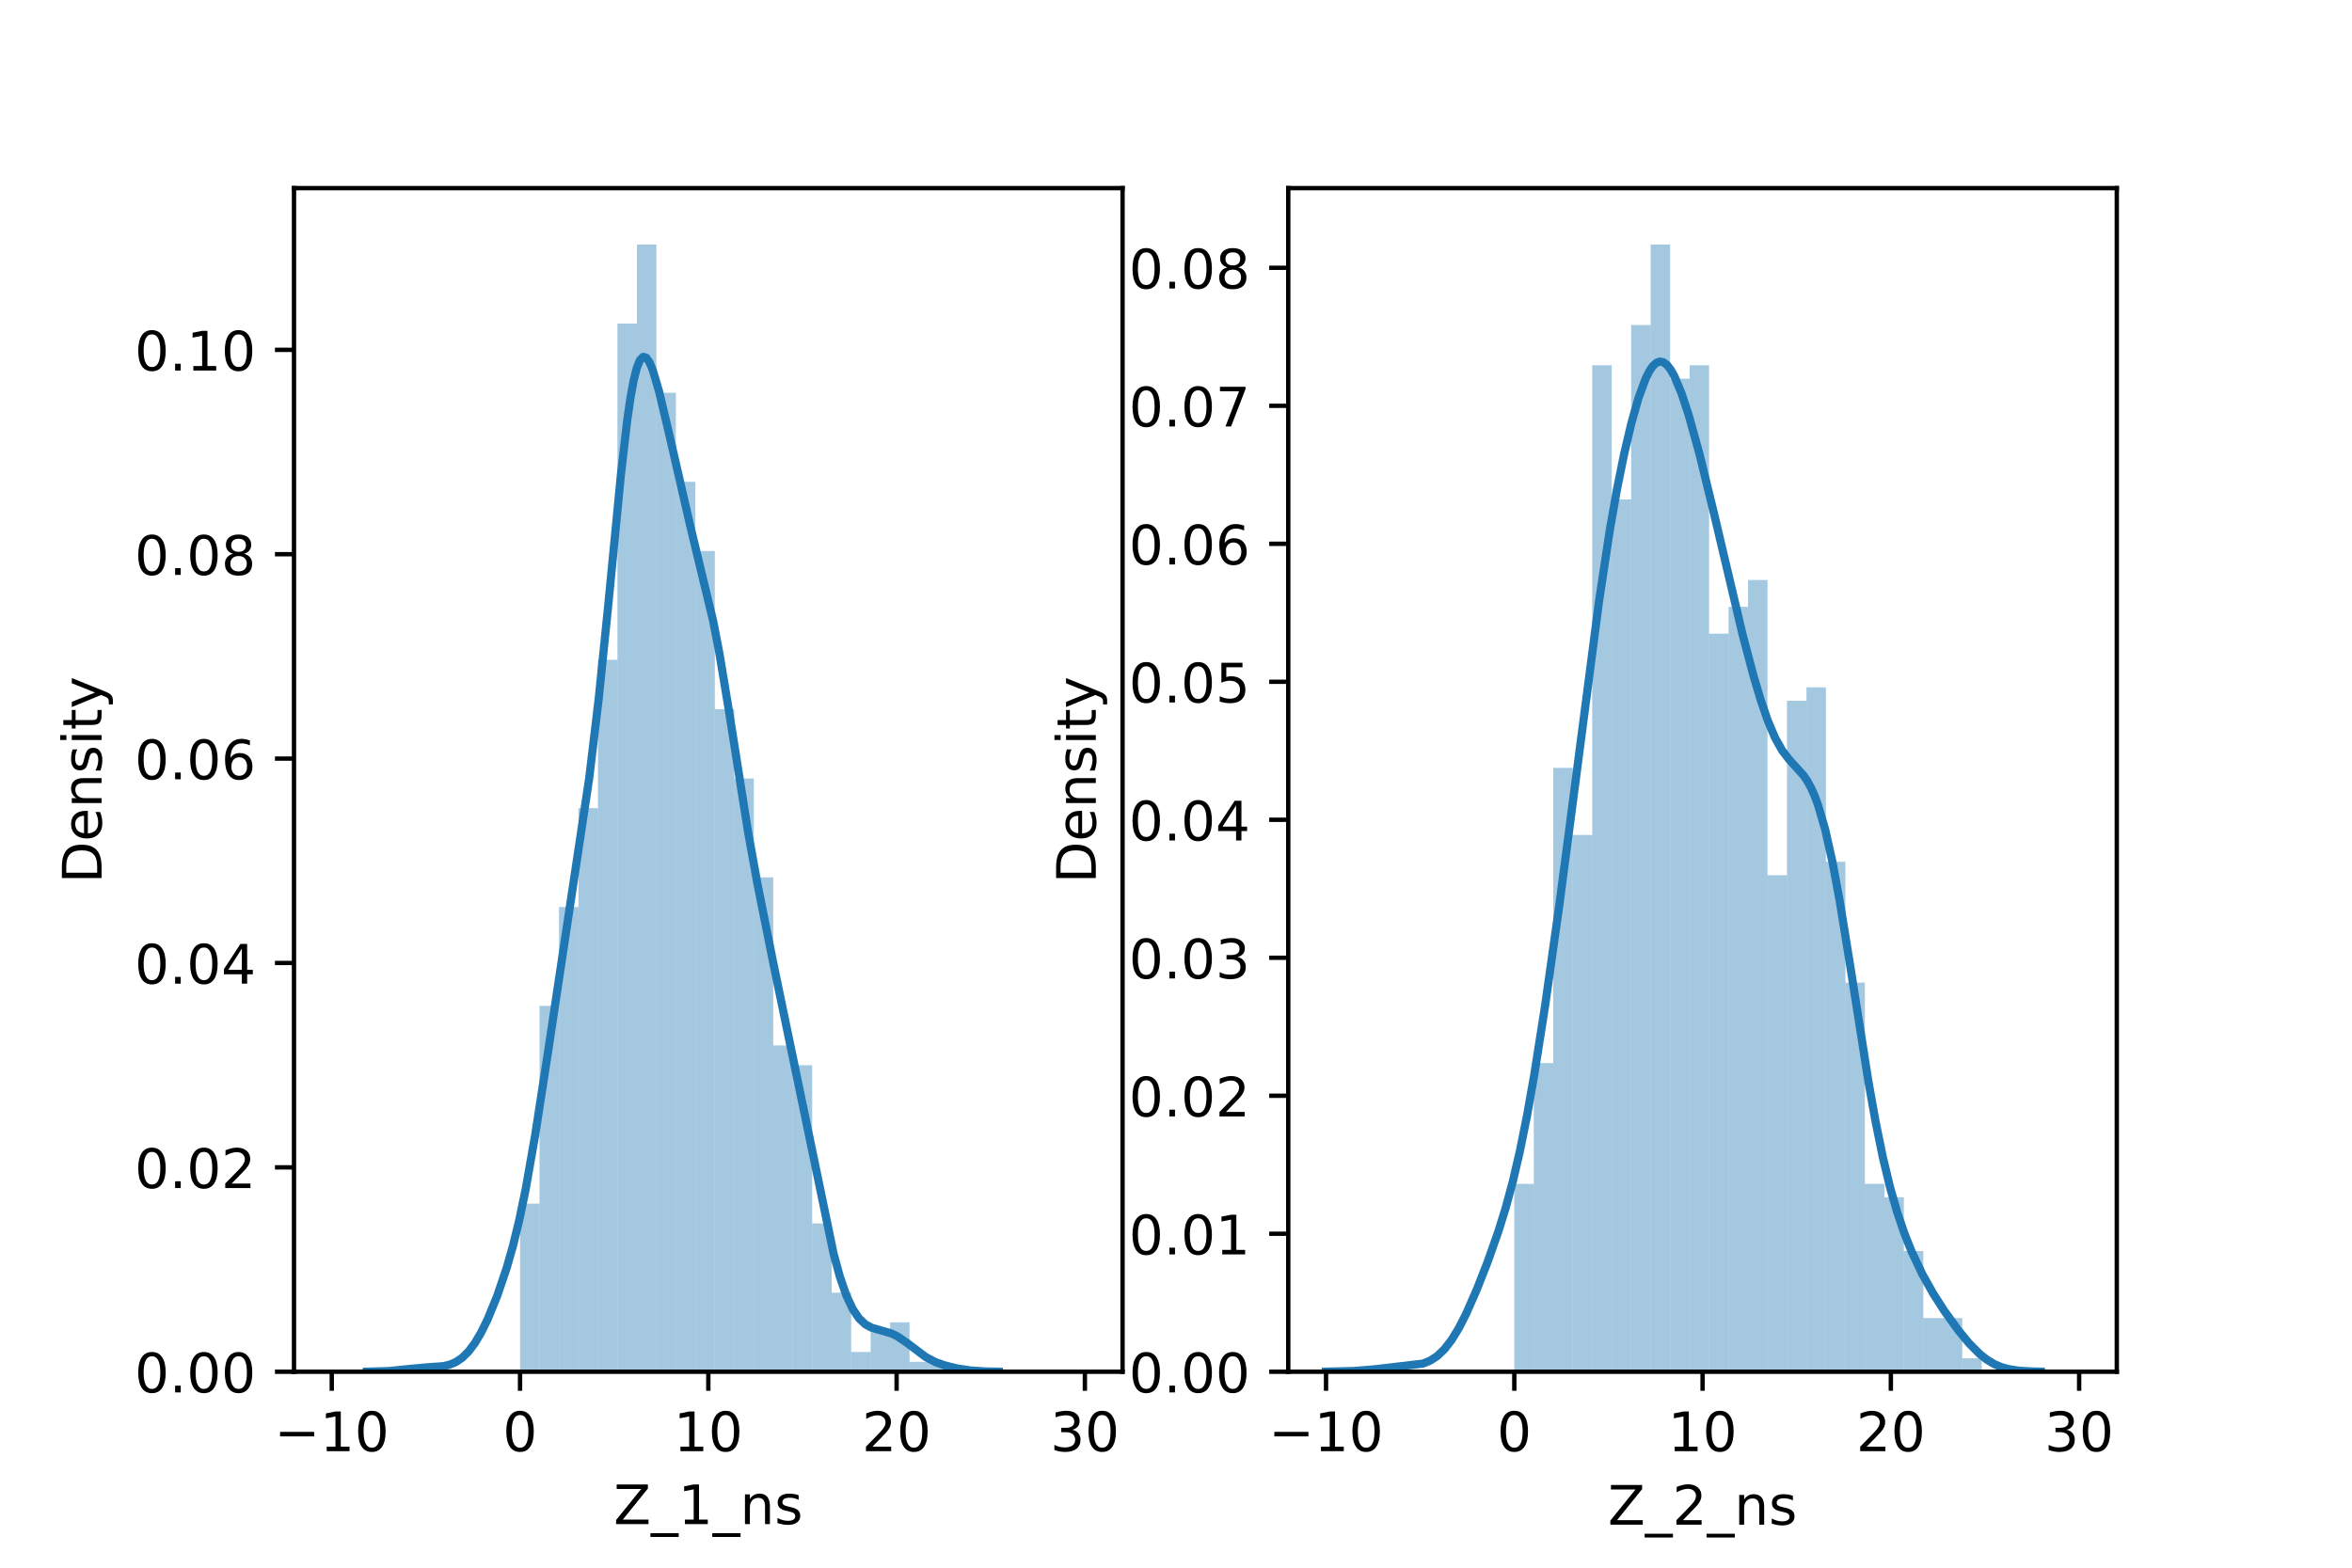 <?xml version="1.0" encoding="utf-8" standalone="no"?>
<!DOCTYPE svg PUBLIC "-//W3C//DTD SVG 1.1//EN"
  "http://www.w3.org/Graphics/SVG/1.1/DTD/svg11.dtd">
<!-- Created with matplotlib (https://matplotlib.org/) -->
<svg height="288pt" version="1.1" viewBox="0 0 432 288" width="432pt" xmlns="http://www.w3.org/2000/svg" xmlns:xlink="http://www.w3.org/1999/xlink">
 <defs>
  <style type="text/css">*{stroke-linecap:butt;stroke-linejoin:round;}</style>
 </defs>
 <g id="figure_1">
  <g id="patch_1">
   <path d="M 0 288 
L 432 288 
L 432 0 
L 0 0 
z
" style="fill:#ffffff;"/>
  </g>
  <g id="axes_1">
   <g id="patch_2">
    <path d="M 54 252 
L 206.182 252 
L 206.182 34.56 
L 54 34.56 
z
" style="fill:#ffffff;"/>
   </g>
   <g id="patch_3">
    <path clip-path="url(#p71eda0f0d9)" d="M 95.519 252 
L 99.097 252 
L 99.097 221.119 
L 95.519 221.119 
z
" style="fill:#1f77b4;opacity:0.4;"/>
   </g>
   <g id="patch_4">
    <path clip-path="url(#p71eda0f0d9)" d="M 99.097 252 
L 102.674 252 
L 102.674 184.788 
L 99.097 184.788 
z
" style="fill:#1f77b4;opacity:0.4;"/>
   </g>
   <g id="patch_5">
    <path clip-path="url(#p71eda0f0d9)" d="M 102.674 252 
L 106.251 252 
L 106.251 166.623 
L 102.674 166.623 
z
" style="fill:#1f77b4;opacity:0.4;"/>
   </g>
   <g id="patch_6">
    <path clip-path="url(#p71eda0f0d9)" d="M 106.251 252 
L 109.829 252 
L 109.829 148.457 
L 106.251 148.457 
z
" style="fill:#1f77b4;opacity:0.4;"/>
   </g>
   <g id="patch_7">
    <path clip-path="url(#p71eda0f0d9)" d="M 109.829 252 
L 113.406 252 
L 113.406 121.209 
L 109.829 121.209 
z
" style="fill:#1f77b4;opacity:0.4;"/>
   </g>
   <g id="patch_8">
    <path clip-path="url(#p71eda0f0d9)" d="M 113.406 252 
L 116.984 252 
L 116.984 59.447 
L 113.406 59.447 
z
" style="fill:#1f77b4;opacity:0.4;"/>
   </g>
   <g id="patch_9">
    <path clip-path="url(#p71eda0f0d9)" d="M 116.984 252 
L 120.561 252 
L 120.561 44.914 
L 116.984 44.914 
z
" style="fill:#1f77b4;opacity:0.4;"/>
   </g>
   <g id="patch_10">
    <path clip-path="url(#p71eda0f0d9)" d="M 120.561 252 
L 124.139 252 
L 124.139 72.162 
L 120.561 72.162 
z
" style="fill:#1f77b4;opacity:0.4;"/>
   </g>
   <g id="patch_11">
    <path clip-path="url(#p71eda0f0d9)" d="M 124.139 252 
L 127.716 252 
L 127.716 88.511 
L 124.139 88.511 
z
" style="fill:#1f77b4;opacity:0.4;"/>
   </g>
   <g id="patch_12">
    <path clip-path="url(#p71eda0f0d9)" d="M 127.716 252 
L 131.293 252 
L 131.293 101.227 
L 127.716 101.227 
z
" style="fill:#1f77b4;opacity:0.4;"/>
   </g>
   <g id="patch_13">
    <path clip-path="url(#p71eda0f0d9)" d="M 131.293 252 
L 134.871 252 
L 134.871 130.292 
L 131.293 130.292 
z
" style="fill:#1f77b4;opacity:0.4;"/>
   </g>
   <g id="patch_14">
    <path clip-path="url(#p71eda0f0d9)" d="M 134.871 252 
L 138.448 252 
L 138.448 143.008 
L 134.871 143.008 
z
" style="fill:#1f77b4;opacity:0.4;"/>
   </g>
   <g id="patch_15">
    <path clip-path="url(#p71eda0f0d9)" d="M 138.448 252 
L 142.026 252 
L 142.026 161.173 
L 138.448 161.173 
z
" style="fill:#1f77b4;opacity:0.4;"/>
   </g>
   <g id="patch_16">
    <path clip-path="url(#p71eda0f0d9)" d="M 142.026 252 
L 145.603 252 
L 145.603 192.054 
L 142.026 192.054 
z
" style="fill:#1f77b4;opacity:0.4;"/>
   </g>
   <g id="patch_17">
    <path clip-path="url(#p71eda0f0d9)" d="M 145.603 252 
L 149.181 252 
L 149.181 195.687 
L 145.603 195.687 
z
" style="fill:#1f77b4;opacity:0.4;"/>
   </g>
   <g id="patch_18">
    <path clip-path="url(#p71eda0f0d9)" d="M 149.181 252 
L 152.758 252 
L 152.758 224.752 
L 149.181 224.752 
z
" style="fill:#1f77b4;opacity:0.4;"/>
   </g>
   <g id="patch_19">
    <path clip-path="url(#p71eda0f0d9)" d="M 152.758 252 
L 156.335 252 
L 156.335 237.468 
L 152.758 237.468 
z
" style="fill:#1f77b4;opacity:0.4;"/>
   </g>
   <g id="patch_20">
    <path clip-path="url(#p71eda0f0d9)" d="M 156.335 252 
L 159.913 252 
L 159.913 248.367 
L 156.335 248.367 
z
" style="fill:#1f77b4;opacity:0.4;"/>
   </g>
   <g id="patch_21">
    <path clip-path="url(#p71eda0f0d9)" d="M 159.913 252 
L 163.49 252 
L 163.49 244.734 
L 159.913 244.734 
z
" style="fill:#1f77b4;opacity:0.4;"/>
   </g>
   <g id="patch_22">
    <path clip-path="url(#p71eda0f0d9)" d="M 163.49 252 
L 167.068 252 
L 167.068 242.917 
L 163.49 242.917 
z
" style="fill:#1f77b4;opacity:0.4;"/>
   </g>
   <g id="patch_23">
    <path clip-path="url(#p71eda0f0d9)" d="M 167.068 252 
L 170.645 252 
L 170.645 250.183 
L 167.068 250.183 
z
" style="fill:#1f77b4;opacity:0.4;"/>
   </g>
   <g id="patch_24">
    <path clip-path="url(#p71eda0f0d9)" d="M 170.645 252 
L 174.223 252 
L 174.223 250.183 
L 170.645 250.183 
z
" style="fill:#1f77b4;opacity:0.4;"/>
   </g>
   <g id="patch_25">
    <path clip-path="url(#p71eda0f0d9)" d="M 174.223 252 
L 177.8 252 
L 177.8 252 
L 174.223 252 
z
" style="fill:#1f77b4;opacity:0.4;"/>
   </g>
   <g id="patch_26">
    <path clip-path="url(#p71eda0f0d9)" d="M 177.8 252 
L 181.377 252 
L 181.377 252 
L 177.8 252 
z
" style="fill:#1f77b4;opacity:0.4;"/>
   </g>
   <g id="patch_27">
    <path clip-path="url(#p71eda0f0d9)" d="M 181.377 252 
L 184.955 252 
L 184.955 252 
L 181.377 252 
z
" style="fill:#1f77b4;opacity:0.4;"/>
   </g>
   <g id="patch_28">
    <path clip-path="url(#p71eda0f0d9)" d="M 184.955 252 
L 188.532 252 
L 188.532 252 
L 184.955 252 
z
" style="fill:#1f77b4;opacity:0.4;"/>
   </g>
   <g id="patch_29">
    <path clip-path="url(#p71eda0f0d9)" d="M 188.532 252 
L 192.11 252 
L 192.11 252 
L 188.532 252 
z
" style="fill:#1f77b4;opacity:0.4;"/>
   </g>
   <g id="patch_30">
    <path clip-path="url(#p71eda0f0d9)" d="M 192.11 252 
L 195.687 252 
L 195.687 252 
L 192.11 252 
z
" style="fill:#1f77b4;opacity:0.4;"/>
   </g>
   <g id="patch_31">
    <path clip-path="url(#p71eda0f0d9)" d="M 195.687 252 
L 199.264 252 
L 199.264 252 
L 195.687 252 
z
" style="fill:#1f77b4;opacity:0.4;"/>
   </g>
   <g id="matplotlib.axis_1">
    <g id="xtick_1">
     <g id="line2d_1">
      <defs>
       <path d="M 0 0 
L 0 3.5 
" id="m3f041350b7" style="stroke:#000000;stroke-width:0.8;"/>
      </defs>
      <g>
       <use style="stroke:#000000;stroke-width:0.8;" x="60.937" xlink:href="#m3f041350b7" y="252"/>
      </g>
     </g>
     <g id="text_1">
      <!-- −10 -->
      <g transform="translate(50.385 266.598)scale(0.1 -0.1)">
       <defs>
        <path d="M 10.594 35.5 
L 73.188 35.5 
L 73.188 27.203 
L 10.594 27.203 
z
" id="DejaVuSans-8722"/>
        <path d="M 12.406 8.297 
L 28.516 8.297 
L 28.516 63.922 
L 10.984 60.406 
L 10.984 69.391 
L 28.422 72.906 
L 38.281 72.906 
L 38.281 8.297 
L 54.391 8.297 
L 54.391 0 
L 12.406 0 
z
" id="DejaVuSans-49"/>
        <path d="M 31.781 66.406 
Q 24.172 66.406 20.328 58.906 
Q 16.5 51.422 16.5 36.375 
Q 16.5 21.391 20.328 13.891 
Q 24.172 6.391 31.781 6.391 
Q 39.453 6.391 43.281 13.891 
Q 47.125 21.391 47.125 36.375 
Q 47.125 51.422 43.281 58.906 
Q 39.453 66.406 31.781 66.406 
z
M 31.781 74.219 
Q 44.047 74.219 50.516 64.516 
Q 56.984 54.828 56.984 36.375 
Q 56.984 17.969 50.516 8.266 
Q 44.047 -1.422 31.781 -1.422 
Q 19.531 -1.422 13.062 8.266 
Q 6.594 17.969 6.594 36.375 
Q 6.594 54.828 13.062 64.516 
Q 19.531 74.219 31.781 74.219 
z
" id="DejaVuSans-48"/>
       </defs>
       <use xlink:href="#DejaVuSans-8722"/>
       <use x="83.789" xlink:href="#DejaVuSans-49"/>
       <use x="147.412" xlink:href="#DejaVuSans-48"/>
      </g>
     </g>
    </g>
    <g id="xtick_2">
     <g id="line2d_2">
      <g>
       <use style="stroke:#000000;stroke-width:0.8;" x="95.519" xlink:href="#m3f041350b7" y="252"/>
      </g>
     </g>
     <g id="text_2">
      <!-- 0 -->
      <g transform="translate(92.338 266.598)scale(0.1 -0.1)">
       <use xlink:href="#DejaVuSans-48"/>
      </g>
     </g>
    </g>
    <g id="xtick_3">
     <g id="line2d_3">
      <g>
       <use style="stroke:#000000;stroke-width:0.8;" x="130.101" xlink:href="#m3f041350b7" y="252"/>
      </g>
     </g>
     <g id="text_3">
      <!-- 10 -->
      <g transform="translate(123.738 266.598)scale(0.1 -0.1)">
       <use xlink:href="#DejaVuSans-49"/>
       <use x="63.623" xlink:href="#DejaVuSans-48"/>
      </g>
     </g>
    </g>
    <g id="xtick_4">
     <g id="line2d_4">
      <g>
       <use style="stroke:#000000;stroke-width:0.8;" x="164.683" xlink:href="#m3f041350b7" y="252"/>
      </g>
     </g>
     <g id="text_4">
      <!-- 20 -->
      <g transform="translate(158.32 266.598)scale(0.1 -0.1)">
       <defs>
        <path d="M 19.188 8.297 
L 53.609 8.297 
L 53.609 0 
L 7.328 0 
L 7.328 8.297 
Q 12.938 14.109 22.625 23.891 
Q 32.328 33.688 34.812 36.531 
Q 39.547 41.844 41.422 45.531 
Q 43.312 49.219 43.312 52.781 
Q 43.312 58.594 39.234 62.25 
Q 35.156 65.922 28.609 65.922 
Q 23.969 65.922 18.812 64.312 
Q 13.672 62.703 7.812 59.422 
L 7.812 69.391 
Q 13.766 71.781 18.938 73 
Q 24.125 74.219 28.422 74.219 
Q 39.75 74.219 46.484 68.547 
Q 53.219 62.891 53.219 53.422 
Q 53.219 48.922 51.531 44.891 
Q 49.859 40.875 45.406 35.406 
Q 44.188 33.984 37.641 27.219 
Q 31.109 20.453 19.188 8.297 
z
" id="DejaVuSans-50"/>
       </defs>
       <use xlink:href="#DejaVuSans-50"/>
       <use x="63.623" xlink:href="#DejaVuSans-48"/>
      </g>
     </g>
    </g>
    <g id="xtick_5">
     <g id="line2d_5">
      <g>
       <use style="stroke:#000000;stroke-width:0.8;" x="199.264" xlink:href="#m3f041350b7" y="252"/>
      </g>
     </g>
     <g id="text_5">
      <!-- 30 -->
      <g transform="translate(192.902 266.598)scale(0.1 -0.1)">
       <defs>
        <path d="M 40.578 39.312 
Q 47.656 37.797 51.625 33 
Q 55.609 28.219 55.609 21.188 
Q 55.609 10.406 48.188 4.484 
Q 40.766 -1.422 27.094 -1.422 
Q 22.516 -1.422 17.656 -0.516 
Q 12.797 0.391 7.625 2.203 
L 7.625 11.719 
Q 11.719 9.328 16.594 8.109 
Q 21.484 6.891 26.812 6.891 
Q 36.078 6.891 40.938 10.547 
Q 45.797 14.203 45.797 21.188 
Q 45.797 27.641 41.281 31.266 
Q 36.766 34.906 28.719 34.906 
L 20.219 34.906 
L 20.219 43.016 
L 29.109 43.016 
Q 36.375 43.016 40.234 45.922 
Q 44.094 48.828 44.094 54.297 
Q 44.094 59.906 40.109 62.906 
Q 36.141 65.922 28.719 65.922 
Q 24.656 65.922 20.016 65.031 
Q 15.375 64.156 9.812 62.312 
L 9.812 71.094 
Q 15.438 72.656 20.344 73.438 
Q 25.25 74.219 29.594 74.219 
Q 40.828 74.219 47.359 69.109 
Q 53.906 64.016 53.906 55.328 
Q 53.906 49.266 50.438 45.094 
Q 46.969 40.922 40.578 39.312 
z
" id="DejaVuSans-51"/>
       </defs>
       <use xlink:href="#DejaVuSans-51"/>
       <use x="63.623" xlink:href="#DejaVuSans-48"/>
      </g>
     </g>
    </g>
    <g id="text_6">
     <!-- Z_1_ns -->
     <g transform="translate(112.711 279.998)scale(0.1 -0.1)">
      <defs>
       <path d="M 5.609 72.906 
L 62.891 72.906 
L 62.891 65.375 
L 16.797 8.297 
L 64.016 8.297 
L 64.016 0 
L 4.5 0 
L 4.5 7.516 
L 50.594 64.594 
L 5.609 64.594 
z
" id="DejaVuSans-90"/>
       <path d="M 50.984 -16.609 
L 50.984 -23.578 
L -0.984 -23.578 
L -0.984 -16.609 
z
" id="DejaVuSans-95"/>
       <path d="M 54.891 33.016 
L 54.891 0 
L 45.906 0 
L 45.906 32.719 
Q 45.906 40.484 42.875 44.328 
Q 39.844 48.188 33.797 48.188 
Q 26.516 48.188 22.312 43.547 
Q 18.109 38.922 18.109 30.906 
L 18.109 0 
L 9.078 0 
L 9.078 54.688 
L 18.109 54.688 
L 18.109 46.188 
Q 21.344 51.125 25.703 53.562 
Q 30.078 56 35.797 56 
Q 45.219 56 50.047 50.172 
Q 54.891 44.344 54.891 33.016 
z
" id="DejaVuSans-110"/>
       <path d="M 44.281 53.078 
L 44.281 44.578 
Q 40.484 46.531 36.375 47.5 
Q 32.281 48.484 27.875 48.484 
Q 21.188 48.484 17.844 46.438 
Q 14.5 44.391 14.5 40.281 
Q 14.5 37.156 16.891 35.375 
Q 19.281 33.594 26.516 31.984 
L 29.594 31.297 
Q 39.156 29.25 43.188 25.516 
Q 47.219 21.781 47.219 15.094 
Q 47.219 7.469 41.188 3.016 
Q 35.156 -1.422 24.609 -1.422 
Q 20.219 -1.422 15.453 -0.562 
Q 10.688 0.297 5.422 2 
L 5.422 11.281 
Q 10.406 8.688 15.234 7.391 
Q 20.062 6.109 24.812 6.109 
Q 31.156 6.109 34.562 8.281 
Q 37.984 10.453 37.984 14.406 
Q 37.984 18.062 35.516 20.016 
Q 33.062 21.969 24.703 23.781 
L 21.578 24.516 
Q 13.234 26.266 9.516 29.906 
Q 5.812 33.547 5.812 39.891 
Q 5.812 47.609 11.281 51.797 
Q 16.75 56 26.812 56 
Q 31.781 56 36.172 55.266 
Q 40.578 54.547 44.281 53.078 
z
" id="DejaVuSans-115"/>
      </defs>
      <use xlink:href="#DejaVuSans-90"/>
      <use x="68.506" xlink:href="#DejaVuSans-95"/>
      <use x="118.506" xlink:href="#DejaVuSans-49"/>
      <use x="182.129" xlink:href="#DejaVuSans-95"/>
      <use x="232.129" xlink:href="#DejaVuSans-110"/>
      <use x="295.508" xlink:href="#DejaVuSans-115"/>
     </g>
    </g>
   </g>
   <g id="matplotlib.axis_2">
    <g id="ytick_1">
     <g id="line2d_6">
      <defs>
       <path d="M 0 0 
L -3.5 0 
" id="md4c3c38375" style="stroke:#000000;stroke-width:0.8;"/>
      </defs>
      <g>
       <use style="stroke:#000000;stroke-width:0.8;" x="54" xlink:href="#md4c3c38375" y="252"/>
      </g>
     </g>
     <g id="text_7">
      <!-- 0.00 -->
      <g transform="translate(24.734 255.799)scale(0.1 -0.1)">
       <defs>
        <path d="M 10.688 12.406 
L 21 12.406 
L 21 0 
L 10.688 0 
z
" id="DejaVuSans-46"/>
       </defs>
       <use xlink:href="#DejaVuSans-48"/>
       <use x="63.623" xlink:href="#DejaVuSans-46"/>
       <use x="95.41" xlink:href="#DejaVuSans-48"/>
       <use x="159.033" xlink:href="#DejaVuSans-48"/>
      </g>
     </g>
    </g>
    <g id="ytick_2">
     <g id="line2d_7">
      <g>
       <use style="stroke:#000000;stroke-width:0.8;" x="54" xlink:href="#md4c3c38375" y="214.454"/>
      </g>
     </g>
     <g id="text_8">
      <!-- 0.02 -->
      <g transform="translate(24.734 218.253)scale(0.1 -0.1)">
       <use xlink:href="#DejaVuSans-48"/>
       <use x="63.623" xlink:href="#DejaVuSans-46"/>
       <use x="95.41" xlink:href="#DejaVuSans-48"/>
       <use x="159.033" xlink:href="#DejaVuSans-50"/>
      </g>
     </g>
    </g>
    <g id="ytick_3">
     <g id="line2d_8">
      <g>
       <use style="stroke:#000000;stroke-width:0.8;" x="54" xlink:href="#md4c3c38375" y="176.908"/>
      </g>
     </g>
     <g id="text_9">
      <!-- 0.04 -->
      <g transform="translate(24.734 180.707)scale(0.1 -0.1)">
       <defs>
        <path d="M 37.797 64.312 
L 12.891 25.391 
L 37.797 25.391 
z
M 35.203 72.906 
L 47.609 72.906 
L 47.609 25.391 
L 58.016 25.391 
L 58.016 17.188 
L 47.609 17.188 
L 47.609 0 
L 37.797 0 
L 37.797 17.188 
L 4.891 17.188 
L 4.891 26.703 
z
" id="DejaVuSans-52"/>
       </defs>
       <use xlink:href="#DejaVuSans-48"/>
       <use x="63.623" xlink:href="#DejaVuSans-46"/>
       <use x="95.41" xlink:href="#DejaVuSans-48"/>
       <use x="159.033" xlink:href="#DejaVuSans-52"/>
      </g>
     </g>
    </g>
    <g id="ytick_4">
     <g id="line2d_9">
      <g>
       <use style="stroke:#000000;stroke-width:0.8;" x="54" xlink:href="#md4c3c38375" y="139.362"/>
      </g>
     </g>
     <g id="text_10">
      <!-- 0.06 -->
      <g transform="translate(24.734 143.161)scale(0.1 -0.1)">
       <defs>
        <path d="M 33.016 40.375 
Q 26.375 40.375 22.484 35.828 
Q 18.609 31.297 18.609 23.391 
Q 18.609 15.531 22.484 10.953 
Q 26.375 6.391 33.016 6.391 
Q 39.656 6.391 43.531 10.953 
Q 47.406 15.531 47.406 23.391 
Q 47.406 31.297 43.531 35.828 
Q 39.656 40.375 33.016 40.375 
z
M 52.594 71.297 
L 52.594 62.312 
Q 48.875 64.062 45.094 64.984 
Q 41.312 65.922 37.594 65.922 
Q 27.828 65.922 22.672 59.328 
Q 17.531 52.734 16.797 39.406 
Q 19.672 43.656 24.016 45.922 
Q 28.375 48.188 33.594 48.188 
Q 44.578 48.188 50.953 41.516 
Q 57.328 34.859 57.328 23.391 
Q 57.328 12.156 50.688 5.359 
Q 44.047 -1.422 33.016 -1.422 
Q 20.359 -1.422 13.672 8.266 
Q 6.984 17.969 6.984 36.375 
Q 6.984 53.656 15.188 63.938 
Q 23.391 74.219 37.203 74.219 
Q 40.922 74.219 44.703 73.484 
Q 48.484 72.75 52.594 71.297 
z
" id="DejaVuSans-54"/>
       </defs>
       <use xlink:href="#DejaVuSans-48"/>
       <use x="63.623" xlink:href="#DejaVuSans-46"/>
       <use x="95.41" xlink:href="#DejaVuSans-48"/>
       <use x="159.033" xlink:href="#DejaVuSans-54"/>
      </g>
     </g>
    </g>
    <g id="ytick_5">
     <g id="line2d_10">
      <g>
       <use style="stroke:#000000;stroke-width:0.8;" x="54" xlink:href="#md4c3c38375" y="101.816"/>
      </g>
     </g>
     <g id="text_11">
      <!-- 0.08 -->
      <g transform="translate(24.734 105.615)scale(0.1 -0.1)">
       <defs>
        <path d="M 31.781 34.625 
Q 24.75 34.625 20.719 30.859 
Q 16.703 27.094 16.703 20.516 
Q 16.703 13.922 20.719 10.156 
Q 24.75 6.391 31.781 6.391 
Q 38.812 6.391 42.859 10.172 
Q 46.922 13.969 46.922 20.516 
Q 46.922 27.094 42.891 30.859 
Q 38.875 34.625 31.781 34.625 
z
M 21.922 38.812 
Q 15.578 40.375 12.031 44.719 
Q 8.5 49.078 8.5 55.328 
Q 8.5 64.062 14.719 69.141 
Q 20.953 74.219 31.781 74.219 
Q 42.672 74.219 48.875 69.141 
Q 55.078 64.062 55.078 55.328 
Q 55.078 49.078 51.531 44.719 
Q 48 40.375 41.703 38.812 
Q 48.828 37.156 52.797 32.312 
Q 56.781 27.484 56.781 20.516 
Q 56.781 9.906 50.312 4.234 
Q 43.844 -1.422 31.781 -1.422 
Q 19.734 -1.422 13.25 4.234 
Q 6.781 9.906 6.781 20.516 
Q 6.781 27.484 10.781 32.312 
Q 14.797 37.156 21.922 38.812 
z
M 18.312 54.391 
Q 18.312 48.734 21.844 45.562 
Q 25.391 42.391 31.781 42.391 
Q 38.141 42.391 41.719 45.562 
Q 45.312 48.734 45.312 54.391 
Q 45.312 60.062 41.719 63.234 
Q 38.141 66.406 31.781 66.406 
Q 25.391 66.406 21.844 63.234 
Q 18.312 60.062 18.312 54.391 
z
" id="DejaVuSans-56"/>
       </defs>
       <use xlink:href="#DejaVuSans-48"/>
       <use x="63.623" xlink:href="#DejaVuSans-46"/>
       <use x="95.41" xlink:href="#DejaVuSans-48"/>
       <use x="159.033" xlink:href="#DejaVuSans-56"/>
      </g>
     </g>
    </g>
    <g id="ytick_6">
     <g id="line2d_11">
      <g>
       <use style="stroke:#000000;stroke-width:0.8;" x="54" xlink:href="#md4c3c38375" y="64.27"/>
      </g>
     </g>
     <g id="text_12">
      <!-- 0.10 -->
      <g transform="translate(24.734 68.069)scale(0.1 -0.1)">
       <use xlink:href="#DejaVuSans-48"/>
       <use x="63.623" xlink:href="#DejaVuSans-46"/>
       <use x="95.41" xlink:href="#DejaVuSans-49"/>
       <use x="159.033" xlink:href="#DejaVuSans-48"/>
      </g>
     </g>
    </g>
    <g id="text_13">
     <!-- Density -->
     <g transform="translate(18.655 162.289)rotate(-90)scale(0.1 -0.1)">
      <defs>
       <path d="M 19.672 64.797 
L 19.672 8.109 
L 31.594 8.109 
Q 46.688 8.109 53.688 14.938 
Q 60.688 21.781 60.688 36.531 
Q 60.688 51.172 53.688 57.984 
Q 46.688 64.797 31.594 64.797 
z
M 9.812 72.906 
L 30.078 72.906 
Q 51.266 72.906 61.172 64.094 
Q 71.094 55.281 71.094 36.531 
Q 71.094 17.672 61.125 8.828 
Q 51.172 0 30.078 0 
L 9.812 0 
z
" id="DejaVuSans-68"/>
       <path d="M 56.203 29.594 
L 56.203 25.203 
L 14.891 25.203 
Q 15.484 15.922 20.484 11.062 
Q 25.484 6.203 34.422 6.203 
Q 39.594 6.203 44.453 7.469 
Q 49.312 8.734 54.109 11.281 
L 54.109 2.781 
Q 49.266 0.734 44.188 -0.344 
Q 39.109 -1.422 33.891 -1.422 
Q 20.797 -1.422 13.156 6.188 
Q 5.516 13.812 5.516 26.812 
Q 5.516 40.234 12.766 48.109 
Q 20.016 56 32.328 56 
Q 43.359 56 49.781 48.891 
Q 56.203 41.797 56.203 29.594 
z
M 47.219 32.234 
Q 47.125 39.594 43.094 43.984 
Q 39.062 48.391 32.422 48.391 
Q 24.906 48.391 20.391 44.141 
Q 15.875 39.891 15.188 32.172 
z
" id="DejaVuSans-101"/>
       <path d="M 9.422 54.688 
L 18.406 54.688 
L 18.406 0 
L 9.422 0 
z
M 9.422 75.984 
L 18.406 75.984 
L 18.406 64.594 
L 9.422 64.594 
z
" id="DejaVuSans-105"/>
       <path d="M 18.312 70.219 
L 18.312 54.688 
L 36.812 54.688 
L 36.812 47.703 
L 18.312 47.703 
L 18.312 18.016 
Q 18.312 11.328 20.141 9.422 
Q 21.969 7.516 27.594 7.516 
L 36.812 7.516 
L 36.812 0 
L 27.594 0 
Q 17.188 0 13.234 3.875 
Q 9.281 7.766 9.281 18.016 
L 9.281 47.703 
L 2.688 47.703 
L 2.688 54.688 
L 9.281 54.688 
L 9.281 70.219 
z
" id="DejaVuSans-116"/>
       <path d="M 32.172 -5.078 
Q 28.375 -14.844 24.75 -17.812 
Q 21.141 -20.797 15.094 -20.797 
L 7.906 -20.797 
L 7.906 -13.281 
L 13.188 -13.281 
Q 16.891 -13.281 18.938 -11.516 
Q 21 -9.766 23.484 -3.219 
L 25.094 0.875 
L 2.984 54.688 
L 12.5 54.688 
L 29.594 11.922 
L 46.688 54.688 
L 56.203 54.688 
z
" id="DejaVuSans-121"/>
      </defs>
      <use xlink:href="#DejaVuSans-68"/>
      <use x="77.002" xlink:href="#DejaVuSans-101"/>
      <use x="138.525" xlink:href="#DejaVuSans-110"/>
      <use x="201.904" xlink:href="#DejaVuSans-115"/>
      <use x="254.004" xlink:href="#DejaVuSans-105"/>
      <use x="281.787" xlink:href="#DejaVuSans-116"/>
      <use x="320.996" xlink:href="#DejaVuSans-121"/>
     </g>
    </g>
   </g>
   <g id="line2d_12">
    <path clip-path="url(#p71eda0f0d9)" d="M 67.392 251.992 
L 71.475 251.873 
L 74.974 251.508 
L 78.473 251.189 
L 81.389 250.982 
L 82.555 250.716 
L 83.721 250.226 
L 84.888 249.439 
L 86.054 248.293 
L 87.22 246.741 
L 88.387 244.769 
L 89.553 242.389 
L 91.303 238.118 
L 93.052 232.969 
L 94.218 228.885 
L 95.385 224.094 
L 96.551 218.47 
L 98.301 208.505 
L 100.633 193.424 
L 108.215 142.996 
L 109.964 128.393 
L 111.714 111.228 
L 114.046 87.187 
L 115.213 77.131 
L 115.796 73.118 
L 116.379 69.922 
L 116.962 67.598 
L 117.545 66.154 
L 118.129 65.554 
L 118.712 65.723 
L 119.295 66.559 
L 119.878 67.944 
L 121.044 71.882 
L 122.794 79.259 
L 126.876 97.026 
L 130.958 113.945 
L 132.125 119.96 
L 133.874 130.494 
L 137.373 152.688 
L 139.123 162.382 
L 142.039 176.952 
L 153.119 230.359 
L 154.285 234.627 
L 155.452 237.991 
L 156.618 240.483 
L 157.785 242.204 
L 158.951 243.297 
L 160.117 243.929 
L 161.867 244.424 
L 163.616 244.925 
L 164.783 245.473 
L 166.532 246.658 
L 170.031 249.294 
L 171.781 250.215 
L 173.53 250.841 
L 175.863 251.406 
L 178.196 251.761 
L 181.112 251.954 
L 183.444 251.992 
L 183.444 251.992 
" style="fill:none;stroke:#1f77b4;stroke-linecap:square;stroke-width:1.5;"/>
   </g>
   <g id="patch_32">
    <path d="M 54 252 
L 54 34.56 
" style="fill:none;stroke:#000000;stroke-linecap:square;stroke-linejoin:miter;stroke-width:0.8;"/>
   </g>
   <g id="patch_33">
    <path d="M 206.182 252 
L 206.182 34.56 
" style="fill:none;stroke:#000000;stroke-linecap:square;stroke-linejoin:miter;stroke-width:0.8;"/>
   </g>
   <g id="patch_34">
    <path d="M 54 252 
L 206.182 252 
" style="fill:none;stroke:#000000;stroke-linecap:square;stroke-linejoin:miter;stroke-width:0.8;"/>
   </g>
   <g id="patch_35">
    <path d="M 54 34.56 
L 206.182 34.56 
" style="fill:none;stroke:#000000;stroke-linecap:square;stroke-linejoin:miter;stroke-width:0.8;"/>
   </g>
  </g>
  <g id="axes_2">
   <g id="patch_36">
    <path d="M 236.618 252 
L 388.8 252 
L 388.8 34.56 
L 236.618 34.56 
z
" style="fill:#ffffff;"/>
   </g>
   <g id="patch_37">
    <path clip-path="url(#p763f7eec6b)" d="M 278.137 252 
L 281.715 252 
L 281.715 217.486 
L 278.137 217.486 
z
" style="fill:#1f77b4;opacity:0.4;"/>
   </g>
   <g id="patch_38">
    <path clip-path="url(#p763f7eec6b)" d="M 281.715 252 
L 285.292 252 
L 285.292 195.298 
L 281.715 195.298 
z
" style="fill:#1f77b4;opacity:0.4;"/>
   </g>
   <g id="patch_39">
    <path clip-path="url(#p763f7eec6b)" d="M 285.292 252 
L 288.87 252 
L 288.87 141.061 
L 285.292 141.061 
z
" style="fill:#1f77b4;opacity:0.4;"/>
   </g>
   <g id="patch_40">
    <path clip-path="url(#p763f7eec6b)" d="M 288.87 252 
L 292.447 252 
L 292.447 153.388 
L 288.87 153.388 
z
" style="fill:#1f77b4;opacity:0.4;"/>
   </g>
   <g id="patch_41">
    <path clip-path="url(#p763f7eec6b)" d="M 292.447 252 
L 296.025 252 
L 296.025 67.102 
L 292.447 67.102 
z
" style="fill:#1f77b4;opacity:0.4;"/>
   </g>
   <g id="patch_42">
    <path clip-path="url(#p763f7eec6b)" d="M 296.025 252 
L 299.602 252 
L 299.602 91.755 
L 296.025 91.755 
z
" style="fill:#1f77b4;opacity:0.4;"/>
   </g>
   <g id="patch_43">
    <path clip-path="url(#p763f7eec6b)" d="M 299.602 252 
L 303.179 252 
L 303.179 59.706 
L 299.602 59.706 
z
" style="fill:#1f77b4;opacity:0.4;"/>
   </g>
   <g id="patch_44">
    <path clip-path="url(#p763f7eec6b)" d="M 303.179 252 
L 306.757 252 
L 306.757 44.914 
L 303.179 44.914 
z
" style="fill:#1f77b4;opacity:0.4;"/>
   </g>
   <g id="patch_45">
    <path clip-path="url(#p763f7eec6b)" d="M 306.757 252 
L 310.334 252 
L 310.334 69.567 
L 306.757 69.567 
z
" style="fill:#1f77b4;opacity:0.4;"/>
   </g>
   <g id="patch_46">
    <path clip-path="url(#p763f7eec6b)" d="M 310.334 252 
L 313.912 252 
L 313.912 67.102 
L 310.334 67.102 
z
" style="fill:#1f77b4;opacity:0.4;"/>
   </g>
   <g id="patch_47">
    <path clip-path="url(#p763f7eec6b)" d="M 313.912 252 
L 317.489 252 
L 317.489 116.408 
L 313.912 116.408 
z
" style="fill:#1f77b4;opacity:0.4;"/>
   </g>
   <g id="patch_48">
    <path clip-path="url(#p763f7eec6b)" d="M 317.489 252 
L 321.066 252 
L 321.066 111.478 
L 317.489 111.478 
z
" style="fill:#1f77b4;opacity:0.4;"/>
   </g>
   <g id="patch_49">
    <path clip-path="url(#p763f7eec6b)" d="M 321.066 252 
L 324.644 252 
L 324.644 106.547 
L 321.066 106.547 
z
" style="fill:#1f77b4;opacity:0.4;"/>
   </g>
   <g id="patch_50">
    <path clip-path="url(#p763f7eec6b)" d="M 324.644 252 
L 328.221 252 
L 328.221 160.784 
L 324.644 160.784 
z
" style="fill:#1f77b4;opacity:0.4;"/>
   </g>
   <g id="patch_51">
    <path clip-path="url(#p763f7eec6b)" d="M 328.221 252 
L 331.799 252 
L 331.799 128.735 
L 328.221 128.735 
z
" style="fill:#1f77b4;opacity:0.4;"/>
   </g>
   <g id="patch_52">
    <path clip-path="url(#p763f7eec6b)" d="M 331.799 252 
L 335.376 252 
L 335.376 126.269 
L 331.799 126.269 
z
" style="fill:#1f77b4;opacity:0.4;"/>
   </g>
   <g id="patch_53">
    <path clip-path="url(#p763f7eec6b)" d="M 335.376 252 
L 338.954 252 
L 338.954 158.318 
L 335.376 158.318 
z
" style="fill:#1f77b4;opacity:0.4;"/>
   </g>
   <g id="patch_54">
    <path clip-path="url(#p763f7eec6b)" d="M 338.954 252 
L 342.531 252 
L 342.531 180.506 
L 338.954 180.506 
z
" style="fill:#1f77b4;opacity:0.4;"/>
   </g>
   <g id="patch_55">
    <path clip-path="url(#p763f7eec6b)" d="M 342.531 252 
L 346.108 252 
L 346.108 217.486 
L 342.531 217.486 
z
" style="fill:#1f77b4;opacity:0.4;"/>
   </g>
   <g id="patch_56">
    <path clip-path="url(#p763f7eec6b)" d="M 346.108 252 
L 349.686 252 
L 349.686 219.951 
L 346.108 219.951 
z
" style="fill:#1f77b4;opacity:0.4;"/>
   </g>
   <g id="patch_57">
    <path clip-path="url(#p763f7eec6b)" d="M 349.686 252 
L 353.263 252 
L 353.263 229.812 
L 349.686 229.812 
z
" style="fill:#1f77b4;opacity:0.4;"/>
   </g>
   <g id="patch_58">
    <path clip-path="url(#p763f7eec6b)" d="M 353.263 252 
L 356.841 252 
L 356.841 242.139 
L 353.263 242.139 
z
" style="fill:#1f77b4;opacity:0.4;"/>
   </g>
   <g id="patch_59">
    <path clip-path="url(#p763f7eec6b)" d="M 356.841 252 
L 360.418 252 
L 360.418 242.139 
L 356.841 242.139 
z
" style="fill:#1f77b4;opacity:0.4;"/>
   </g>
   <g id="patch_60">
    <path clip-path="url(#p763f7eec6b)" d="M 360.418 252 
L 363.996 252 
L 363.996 249.535 
L 360.418 249.535 
z
" style="fill:#1f77b4;opacity:0.4;"/>
   </g>
   <g id="patch_61">
    <path clip-path="url(#p763f7eec6b)" d="M 363.996 252 
L 367.573 252 
L 367.573 252 
L 363.996 252 
z
" style="fill:#1f77b4;opacity:0.4;"/>
   </g>
   <g id="patch_62">
    <path clip-path="url(#p763f7eec6b)" d="M 367.573 252 
L 371.15 252 
L 371.15 252 
L 367.573 252 
z
" style="fill:#1f77b4;opacity:0.4;"/>
   </g>
   <g id="patch_63">
    <path clip-path="url(#p763f7eec6b)" d="M 371.15 252 
L 374.728 252 
L 374.728 252 
L 371.15 252 
z
" style="fill:#1f77b4;opacity:0.4;"/>
   </g>
   <g id="patch_64">
    <path clip-path="url(#p763f7eec6b)" d="M 374.728 252 
L 378.305 252 
L 378.305 252 
L 374.728 252 
z
" style="fill:#1f77b4;opacity:0.4;"/>
   </g>
   <g id="patch_65">
    <path clip-path="url(#p763f7eec6b)" d="M 378.305 252 
L 381.883 252 
L 381.883 252 
L 378.305 252 
z
" style="fill:#1f77b4;opacity:0.4;"/>
   </g>
   <g id="matplotlib.axis_3">
    <g id="xtick_6">
     <g id="line2d_13">
      <g>
       <use style="stroke:#000000;stroke-width:0.8;" x="243.556" xlink:href="#m3f041350b7" y="252"/>
      </g>
     </g>
     <g id="text_14">
      <!-- −10 -->
      <g transform="translate(233.003 266.598)scale(0.1 -0.1)">
       <use xlink:href="#DejaVuSans-8722"/>
       <use x="83.789" xlink:href="#DejaVuSans-49"/>
       <use x="147.412" xlink:href="#DejaVuSans-48"/>
      </g>
     </g>
    </g>
    <g id="xtick_7">
     <g id="line2d_14">
      <g>
       <use style="stroke:#000000;stroke-width:0.8;" x="278.137" xlink:href="#m3f041350b7" y="252"/>
      </g>
     </g>
     <g id="text_15">
      <!-- 0 -->
      <g transform="translate(274.956 266.598)scale(0.1 -0.1)">
       <use xlink:href="#DejaVuSans-48"/>
      </g>
     </g>
    </g>
    <g id="xtick_8">
     <g id="line2d_15">
      <g>
       <use style="stroke:#000000;stroke-width:0.8;" x="312.719" xlink:href="#m3f041350b7" y="252"/>
      </g>
     </g>
     <g id="text_16">
      <!-- 10 -->
      <g transform="translate(306.357 266.598)scale(0.1 -0.1)">
       <use xlink:href="#DejaVuSans-49"/>
       <use x="63.623" xlink:href="#DejaVuSans-48"/>
      </g>
     </g>
    </g>
    <g id="xtick_9">
     <g id="line2d_16">
      <g>
       <use style="stroke:#000000;stroke-width:0.8;" x="347.301" xlink:href="#m3f041350b7" y="252"/>
      </g>
     </g>
     <g id="text_17">
      <!-- 20 -->
      <g transform="translate(340.938 266.598)scale(0.1 -0.1)">
       <use xlink:href="#DejaVuSans-50"/>
       <use x="63.623" xlink:href="#DejaVuSans-48"/>
      </g>
     </g>
    </g>
    <g id="xtick_10">
     <g id="line2d_17">
      <g>
       <use style="stroke:#000000;stroke-width:0.8;" x="381.883" xlink:href="#m3f041350b7" y="252"/>
      </g>
     </g>
     <g id="text_18">
      <!-- 30 -->
      <g transform="translate(375.52 266.598)scale(0.1 -0.1)">
       <use xlink:href="#DejaVuSans-51"/>
       <use x="63.623" xlink:href="#DejaVuSans-48"/>
      </g>
     </g>
    </g>
    <g id="text_19">
     <!-- Z_2_ns -->
     <g transform="translate(295.329 280.1)scale(0.1 -0.1)">
      <use xlink:href="#DejaVuSans-90"/>
      <use x="68.506" xlink:href="#DejaVuSans-95"/>
      <use x="118.506" xlink:href="#DejaVuSans-50"/>
      <use x="182.129" xlink:href="#DejaVuSans-95"/>
      <use x="232.129" xlink:href="#DejaVuSans-110"/>
      <use x="295.508" xlink:href="#DejaVuSans-115"/>
     </g>
    </g>
   </g>
   <g id="matplotlib.axis_4">
    <g id="ytick_7">
     <g id="line2d_18">
      <g>
       <use style="stroke:#000000;stroke-width:0.8;" x="236.618" xlink:href="#md4c3c38375" y="252"/>
      </g>
     </g>
     <g id="text_20">
      <!-- 0.00 -->
      <g transform="translate(207.353 255.799)scale(0.1 -0.1)">
       <use xlink:href="#DejaVuSans-48"/>
       <use x="63.623" xlink:href="#DejaVuSans-46"/>
       <use x="95.41" xlink:href="#DejaVuSans-48"/>
       <use x="159.033" xlink:href="#DejaVuSans-48"/>
      </g>
     </g>
    </g>
    <g id="ytick_8">
     <g id="line2d_19">
      <g>
       <use style="stroke:#000000;stroke-width:0.8;" x="236.618" xlink:href="#md4c3c38375" y="226.65"/>
      </g>
     </g>
     <g id="text_21">
      <!-- 0.01 -->
      <g transform="translate(207.353 230.449)scale(0.1 -0.1)">
       <use xlink:href="#DejaVuSans-48"/>
       <use x="63.623" xlink:href="#DejaVuSans-46"/>
       <use x="95.41" xlink:href="#DejaVuSans-48"/>
       <use x="159.033" xlink:href="#DejaVuSans-49"/>
      </g>
     </g>
    </g>
    <g id="ytick_9">
     <g id="line2d_20">
      <g>
       <use style="stroke:#000000;stroke-width:0.8;" x="236.618" xlink:href="#md4c3c38375" y="201.3"/>
      </g>
     </g>
     <g id="text_22">
      <!-- 0.02 -->
      <g transform="translate(207.353 205.099)scale(0.1 -0.1)">
       <use xlink:href="#DejaVuSans-48"/>
       <use x="63.623" xlink:href="#DejaVuSans-46"/>
       <use x="95.41" xlink:href="#DejaVuSans-48"/>
       <use x="159.033" xlink:href="#DejaVuSans-50"/>
      </g>
     </g>
    </g>
    <g id="ytick_10">
     <g id="line2d_21">
      <g>
       <use style="stroke:#000000;stroke-width:0.8;" x="236.618" xlink:href="#md4c3c38375" y="175.95"/>
      </g>
     </g>
     <g id="text_23">
      <!-- 0.03 -->
      <g transform="translate(207.353 179.749)scale(0.1 -0.1)">
       <use xlink:href="#DejaVuSans-48"/>
       <use x="63.623" xlink:href="#DejaVuSans-46"/>
       <use x="95.41" xlink:href="#DejaVuSans-48"/>
       <use x="159.033" xlink:href="#DejaVuSans-51"/>
      </g>
     </g>
    </g>
    <g id="ytick_11">
     <g id="line2d_22">
      <g>
       <use style="stroke:#000000;stroke-width:0.8;" x="236.618" xlink:href="#md4c3c38375" y="150.599"/>
      </g>
     </g>
     <g id="text_24">
      <!-- 0.04 -->
      <g transform="translate(207.353 154.399)scale(0.1 -0.1)">
       <use xlink:href="#DejaVuSans-48"/>
       <use x="63.623" xlink:href="#DejaVuSans-46"/>
       <use x="95.41" xlink:href="#DejaVuSans-48"/>
       <use x="159.033" xlink:href="#DejaVuSans-52"/>
      </g>
     </g>
    </g>
    <g id="ytick_12">
     <g id="line2d_23">
      <g>
       <use style="stroke:#000000;stroke-width:0.8;" x="236.618" xlink:href="#md4c3c38375" y="125.249"/>
      </g>
     </g>
     <g id="text_25">
      <!-- 0.05 -->
      <g transform="translate(207.353 129.048)scale(0.1 -0.1)">
       <defs>
        <path d="M 10.797 72.906 
L 49.516 72.906 
L 49.516 64.594 
L 19.828 64.594 
L 19.828 46.734 
Q 21.969 47.469 24.109 47.828 
Q 26.266 48.188 28.422 48.188 
Q 40.625 48.188 47.75 41.5 
Q 54.891 34.812 54.891 23.391 
Q 54.891 11.625 47.562 5.094 
Q 40.234 -1.422 26.906 -1.422 
Q 22.312 -1.422 17.547 -0.641 
Q 12.797 0.141 7.719 1.703 
L 7.719 11.625 
Q 12.109 9.234 16.797 8.062 
Q 21.484 6.891 26.703 6.891 
Q 35.156 6.891 40.078 11.328 
Q 45.016 15.766 45.016 23.391 
Q 45.016 31 40.078 35.438 
Q 35.156 39.891 26.703 39.891 
Q 22.75 39.891 18.812 39.016 
Q 14.891 38.141 10.797 36.281 
z
" id="DejaVuSans-53"/>
       </defs>
       <use xlink:href="#DejaVuSans-48"/>
       <use x="63.623" xlink:href="#DejaVuSans-46"/>
       <use x="95.41" xlink:href="#DejaVuSans-48"/>
       <use x="159.033" xlink:href="#DejaVuSans-53"/>
      </g>
     </g>
    </g>
    <g id="ytick_13">
     <g id="line2d_24">
      <g>
       <use style="stroke:#000000;stroke-width:0.8;" x="236.618" xlink:href="#md4c3c38375" y="99.899"/>
      </g>
     </g>
     <g id="text_26">
      <!-- 0.06 -->
      <g transform="translate(207.353 103.698)scale(0.1 -0.1)">
       <use xlink:href="#DejaVuSans-48"/>
       <use x="63.623" xlink:href="#DejaVuSans-46"/>
       <use x="95.41" xlink:href="#DejaVuSans-48"/>
       <use x="159.033" xlink:href="#DejaVuSans-54"/>
      </g>
     </g>
    </g>
    <g id="ytick_14">
     <g id="line2d_25">
      <g>
       <use style="stroke:#000000;stroke-width:0.8;" x="236.618" xlink:href="#md4c3c38375" y="74.549"/>
      </g>
     </g>
     <g id="text_27">
      <!-- 0.07 -->
      <g transform="translate(207.353 78.348)scale(0.1 -0.1)">
       <defs>
        <path d="M 8.203 72.906 
L 55.078 72.906 
L 55.078 68.703 
L 28.609 0 
L 18.312 0 
L 43.219 64.594 
L 8.203 64.594 
z
" id="DejaVuSans-55"/>
       </defs>
       <use xlink:href="#DejaVuSans-48"/>
       <use x="63.623" xlink:href="#DejaVuSans-46"/>
       <use x="95.41" xlink:href="#DejaVuSans-48"/>
       <use x="159.033" xlink:href="#DejaVuSans-55"/>
      </g>
     </g>
    </g>
    <g id="ytick_15">
     <g id="line2d_26">
      <g>
       <use style="stroke:#000000;stroke-width:0.8;" x="236.618" xlink:href="#md4c3c38375" y="49.199"/>
      </g>
     </g>
     <g id="text_28">
      <!-- 0.08 -->
      <g transform="translate(207.353 52.998)scale(0.1 -0.1)">
       <use xlink:href="#DejaVuSans-48"/>
       <use x="63.623" xlink:href="#DejaVuSans-46"/>
       <use x="95.41" xlink:href="#DejaVuSans-48"/>
       <use x="159.033" xlink:href="#DejaVuSans-56"/>
      </g>
     </g>
    </g>
    <g id="text_29">
     <!-- Density -->
     <g transform="translate(201.273 162.289)rotate(-90)scale(0.1 -0.1)">
      <use xlink:href="#DejaVuSans-68"/>
      <use x="77.002" xlink:href="#DejaVuSans-101"/>
      <use x="138.525" xlink:href="#DejaVuSans-110"/>
      <use x="201.904" xlink:href="#DejaVuSans-115"/>
      <use x="254.004" xlink:href="#DejaVuSans-105"/>
      <use x="281.787" xlink:href="#DejaVuSans-116"/>
      <use x="320.996" xlink:href="#DejaVuSans-121"/>
     </g>
    </g>
   </g>
   <g id="line2d_27">
    <path clip-path="url(#p763f7eec6b)" d="M 243.536 251.992 
L 248.814 251.861 
L 252.773 251.52 
L 261.35 250.507 
L 262.67 249.971 
L 263.99 249.114 
L 265.309 247.857 
L 266.629 246.15 
L 267.949 243.986 
L 269.268 241.401 
L 271.248 236.897 
L 273.227 231.848 
L 275.206 226.237 
L 276.526 221.991 
L 277.846 217.124 
L 279.165 211.46 
L 280.485 204.897 
L 281.805 197.439 
L 283.784 184.826 
L 286.423 166.166 
L 289.722 140.957 
L 293.681 110.582 
L 295.661 97.488 
L 296.98 89.982 
L 298.3 83.445 
L 299.619 77.823 
L 300.939 73.143 
L 302.259 69.551 
L 302.918 68.228 
L 303.578 67.254 
L 304.238 66.649 
L 304.898 66.421 
L 305.558 66.57 
L 306.218 67.085 
L 306.877 67.943 
L 307.537 69.117 
L 308.857 72.276 
L 310.176 76.289 
L 312.156 83.426 
L 314.795 94.248 
L 320.074 116.601 
L 322.053 124.074 
L 323.373 128.521 
L 324.692 132.377 
L 326.012 135.505 
L 327.331 137.86 
L 328.651 139.568 
L 331.29 142.489 
L 331.95 143.469 
L 332.61 144.668 
L 333.27 146.134 
L 333.93 147.904 
L 335.249 152.441 
L 336.569 158.326 
L 337.888 165.418 
L 339.868 177.638 
L 343.167 198.616 
L 344.487 206.025 
L 345.806 212.503 
L 347.126 218.014 
L 348.445 222.643 
L 349.765 226.538 
L 351.085 229.858 
L 353.064 234.049 
L 355.044 237.583 
L 357.023 240.682 
L 359.662 244.351 
L 361.642 246.755 
L 363.621 248.745 
L 364.941 249.783 
L 366.26 250.576 
L 367.58 251.142 
L 368.9 251.516 
L 370.879 251.82 
L 373.518 251.963 
L 374.838 251.985 
L 374.838 251.985 
" style="fill:none;stroke:#1f77b4;stroke-linecap:square;stroke-width:1.5;"/>
   </g>
   <g id="patch_66">
    <path d="M 236.618 252 
L 236.618 34.56 
" style="fill:none;stroke:#000000;stroke-linecap:square;stroke-linejoin:miter;stroke-width:0.8;"/>
   </g>
   <g id="patch_67">
    <path d="M 388.8 252 
L 388.8 34.56 
" style="fill:none;stroke:#000000;stroke-linecap:square;stroke-linejoin:miter;stroke-width:0.8;"/>
   </g>
   <g id="patch_68">
    <path d="M 236.618 252 
L 388.8 252 
" style="fill:none;stroke:#000000;stroke-linecap:square;stroke-linejoin:miter;stroke-width:0.8;"/>
   </g>
   <g id="patch_69">
    <path d="M 236.618 34.56 
L 388.8 34.56 
" style="fill:none;stroke:#000000;stroke-linecap:square;stroke-linejoin:miter;stroke-width:0.8;"/>
   </g>
  </g>
 </g>
 <defs>
  <clipPath id="p71eda0f0d9">
   <rect height="217.44" width="152.182" x="54" y="34.56"/>
  </clipPath>
  <clipPath id="p763f7eec6b">
   <rect height="217.44" width="152.182" x="236.618" y="34.56"/>
  </clipPath>
 </defs>
</svg>
